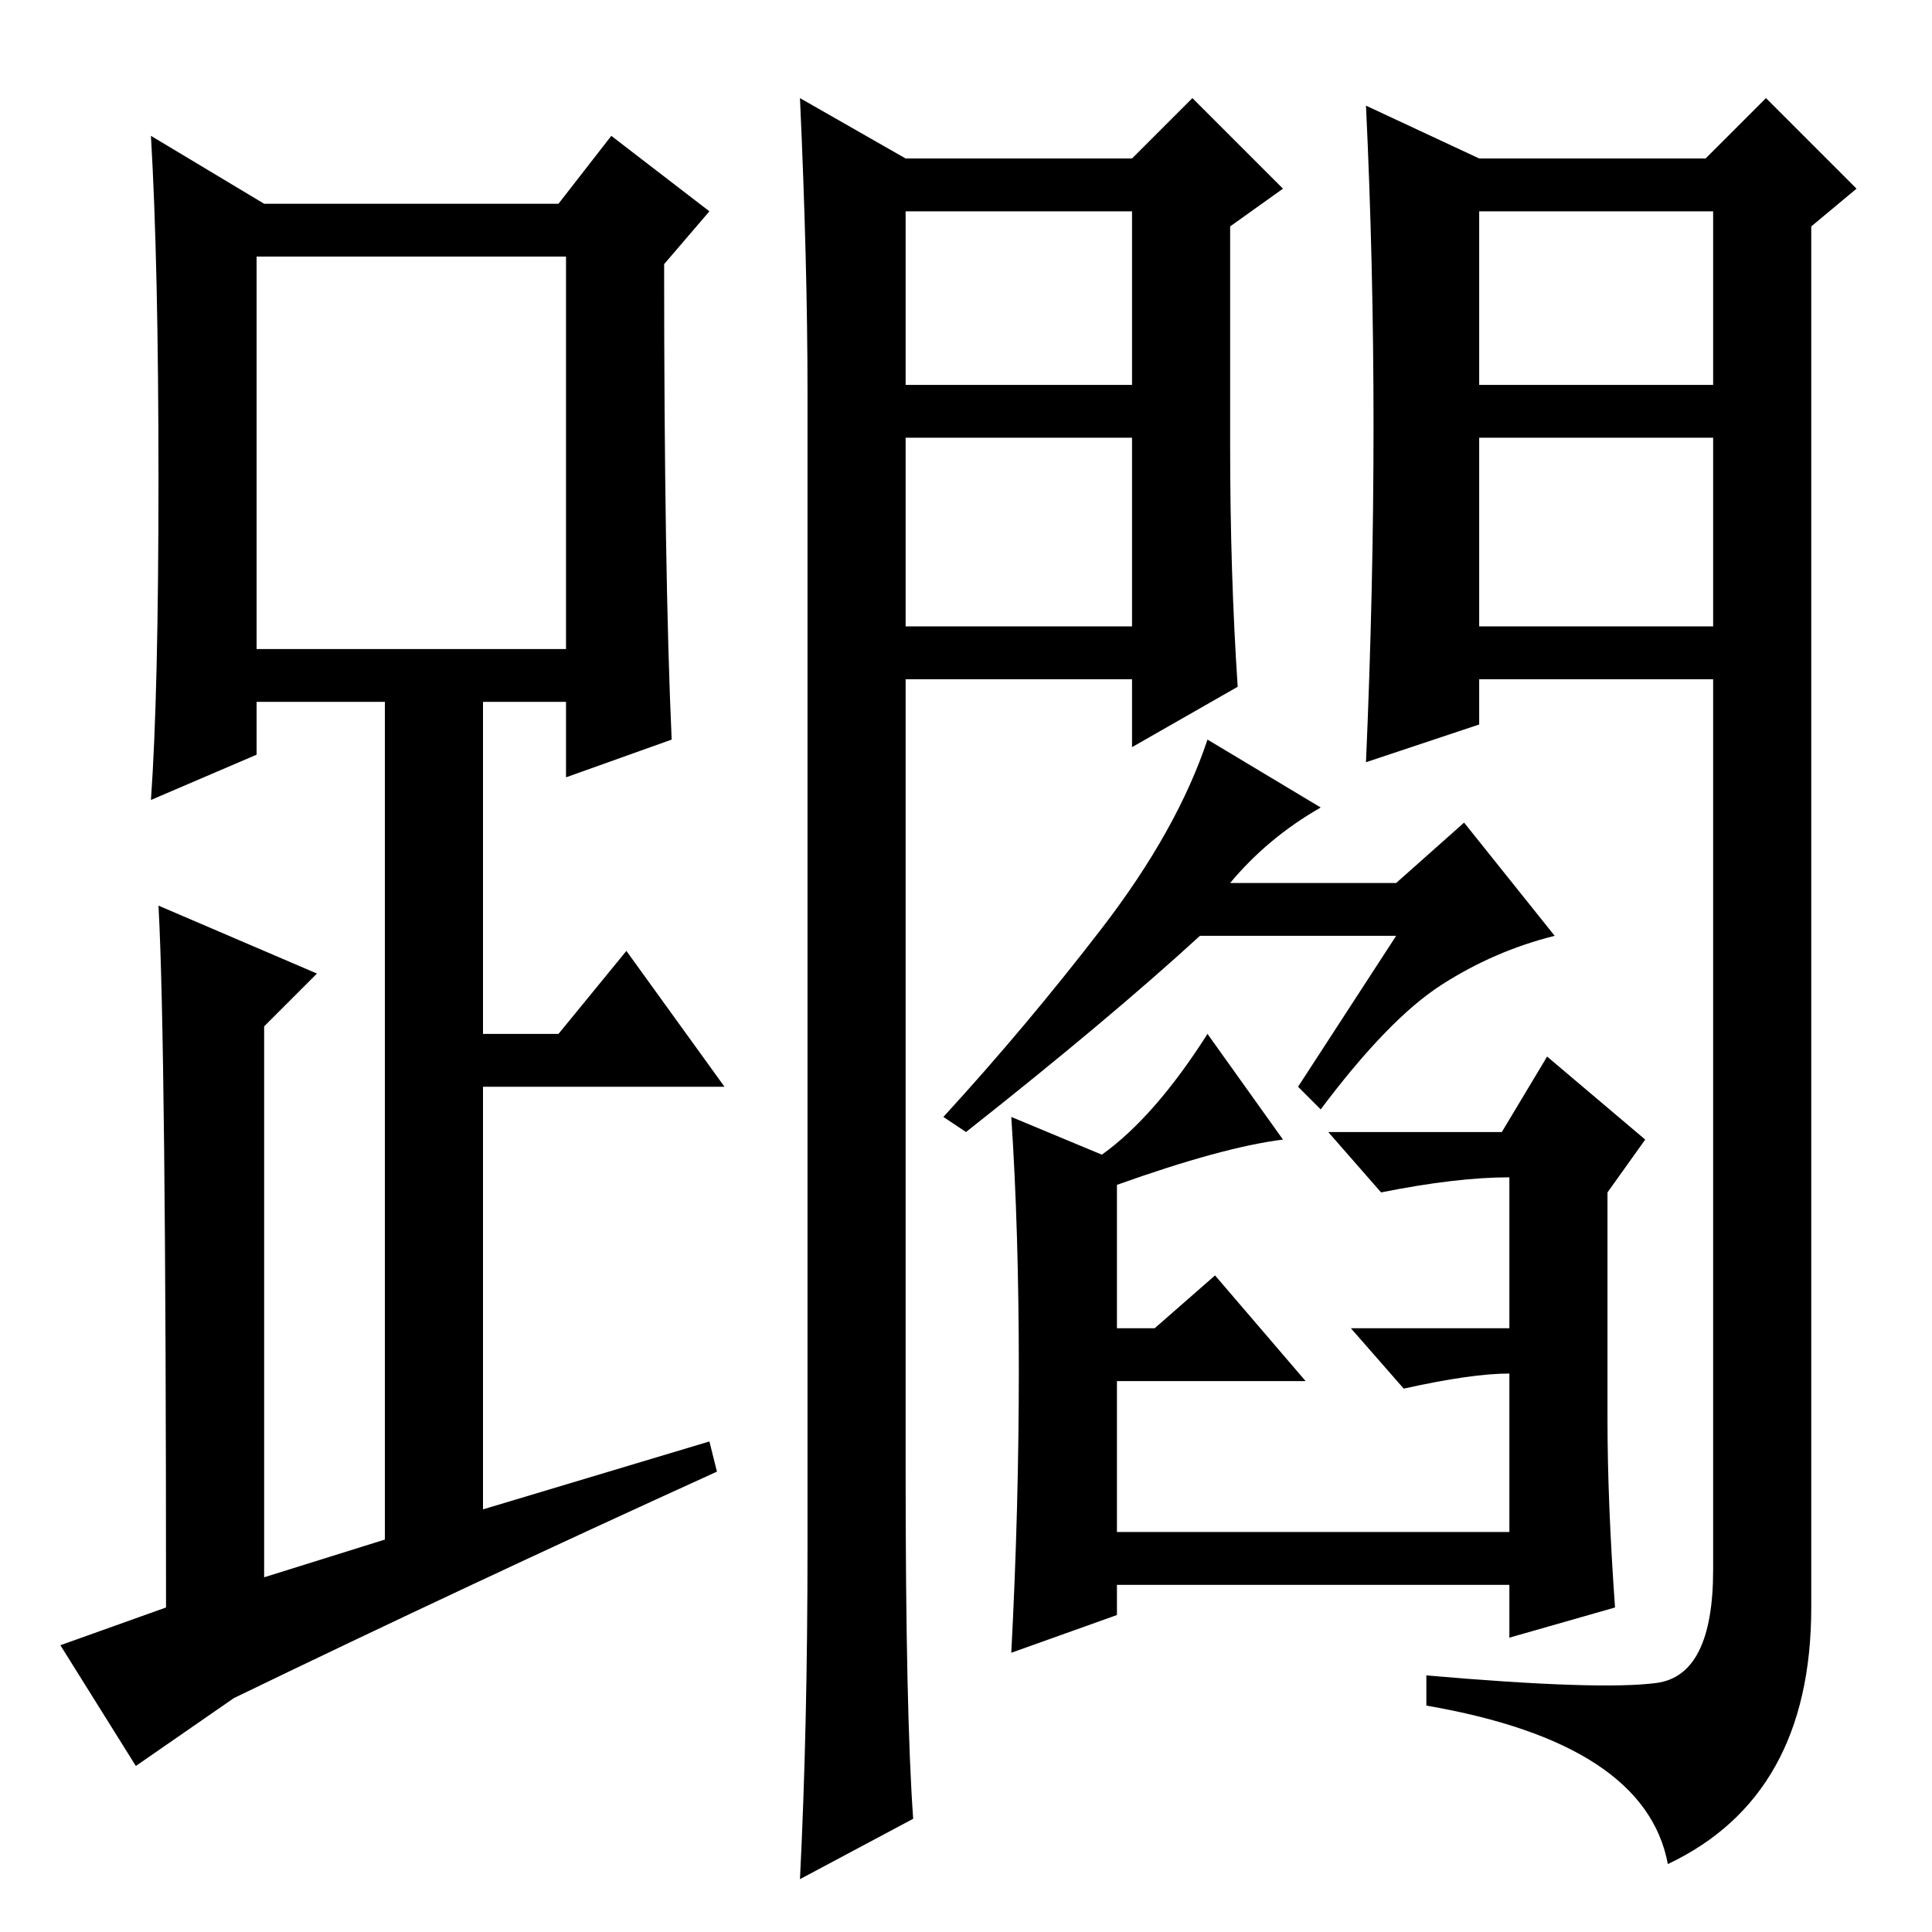 <?xml version="1.0" standalone="no"?>
<!DOCTYPE svg PUBLIC "-//W3C//DTD SVG 1.1//EN" "http://www.w3.org/Graphics/SVG/1.1/DTD/svg11.dtd" >
<svg xmlns="http://www.w3.org/2000/svg" xmlns:xlink="http://www.w3.org/1999/xlink" version="1.1" viewBox="0 -36 256 256">
  <g transform="matrix(1 0 0 -1 0 220)">
   <path fill="currentColor"
d="M120 61q0 -32 1 -46l-15 -8q1 20 1 44v153q0 17 -1 39l14 -8h30l8 8l12 -12l-7 -5v-29q0 -17 1 -32l-14 -8v9h-30v-105zM120 205h30v23h-30v-23zM196 173h31v25h-31v-25zM182 199.5q0 21.5 -1 42.5l15 -7h30l8 8l12 -12l-6 -5v-183q0 -25 -19 -34q-3 16 -32 21v4
q23 -2 30.5 -1t7.5 15v118h-31v-6l-15 -5q1 23 1 44.5zM196 205h31v23h-31v-23zM120 173h30v25h-30v-25zM128 106l-3 2q11 12 21 25t14 25l15 -9q-7 -4 -12 -10h22l9 8l12 -15q-8 -2 -15 -6.5t-16 -16.5l-3 3l13 20h-26q-12 -11 -31 -26zM213 68q0 -11 1 -25l-14 -4v7h-52
v-4l-14 -5q1 19 1 37.5t-1 33.5l12 -5q7 5 14 16l10 -14q-8 -1 -22 -6v-19h5l8 7l12 -14h-25v-20h52v21q-5 0 -14 -2l-7 8h21v20q-7 0 -17 -2l-7 8h23l6 10l13 -11l-5 -7v-30zM89 158l-14 -5v10h-11v-44h10l9 11l13 -18h-32v-56l30 9l1 -4q-33 -15 -64 -30l-13 -9l-10 16
l14 5q0 75 -1 93l21 -9l-7 -7v-73l16 5v111h-17v-7l-14 -6q1 14 1 42.5t-1 45.5l15 -9h39l7 9l13 -10l-6 -7q0 -41 1 -63zM34 170h41v52h-41v-52z" />
  </g>

</svg>
